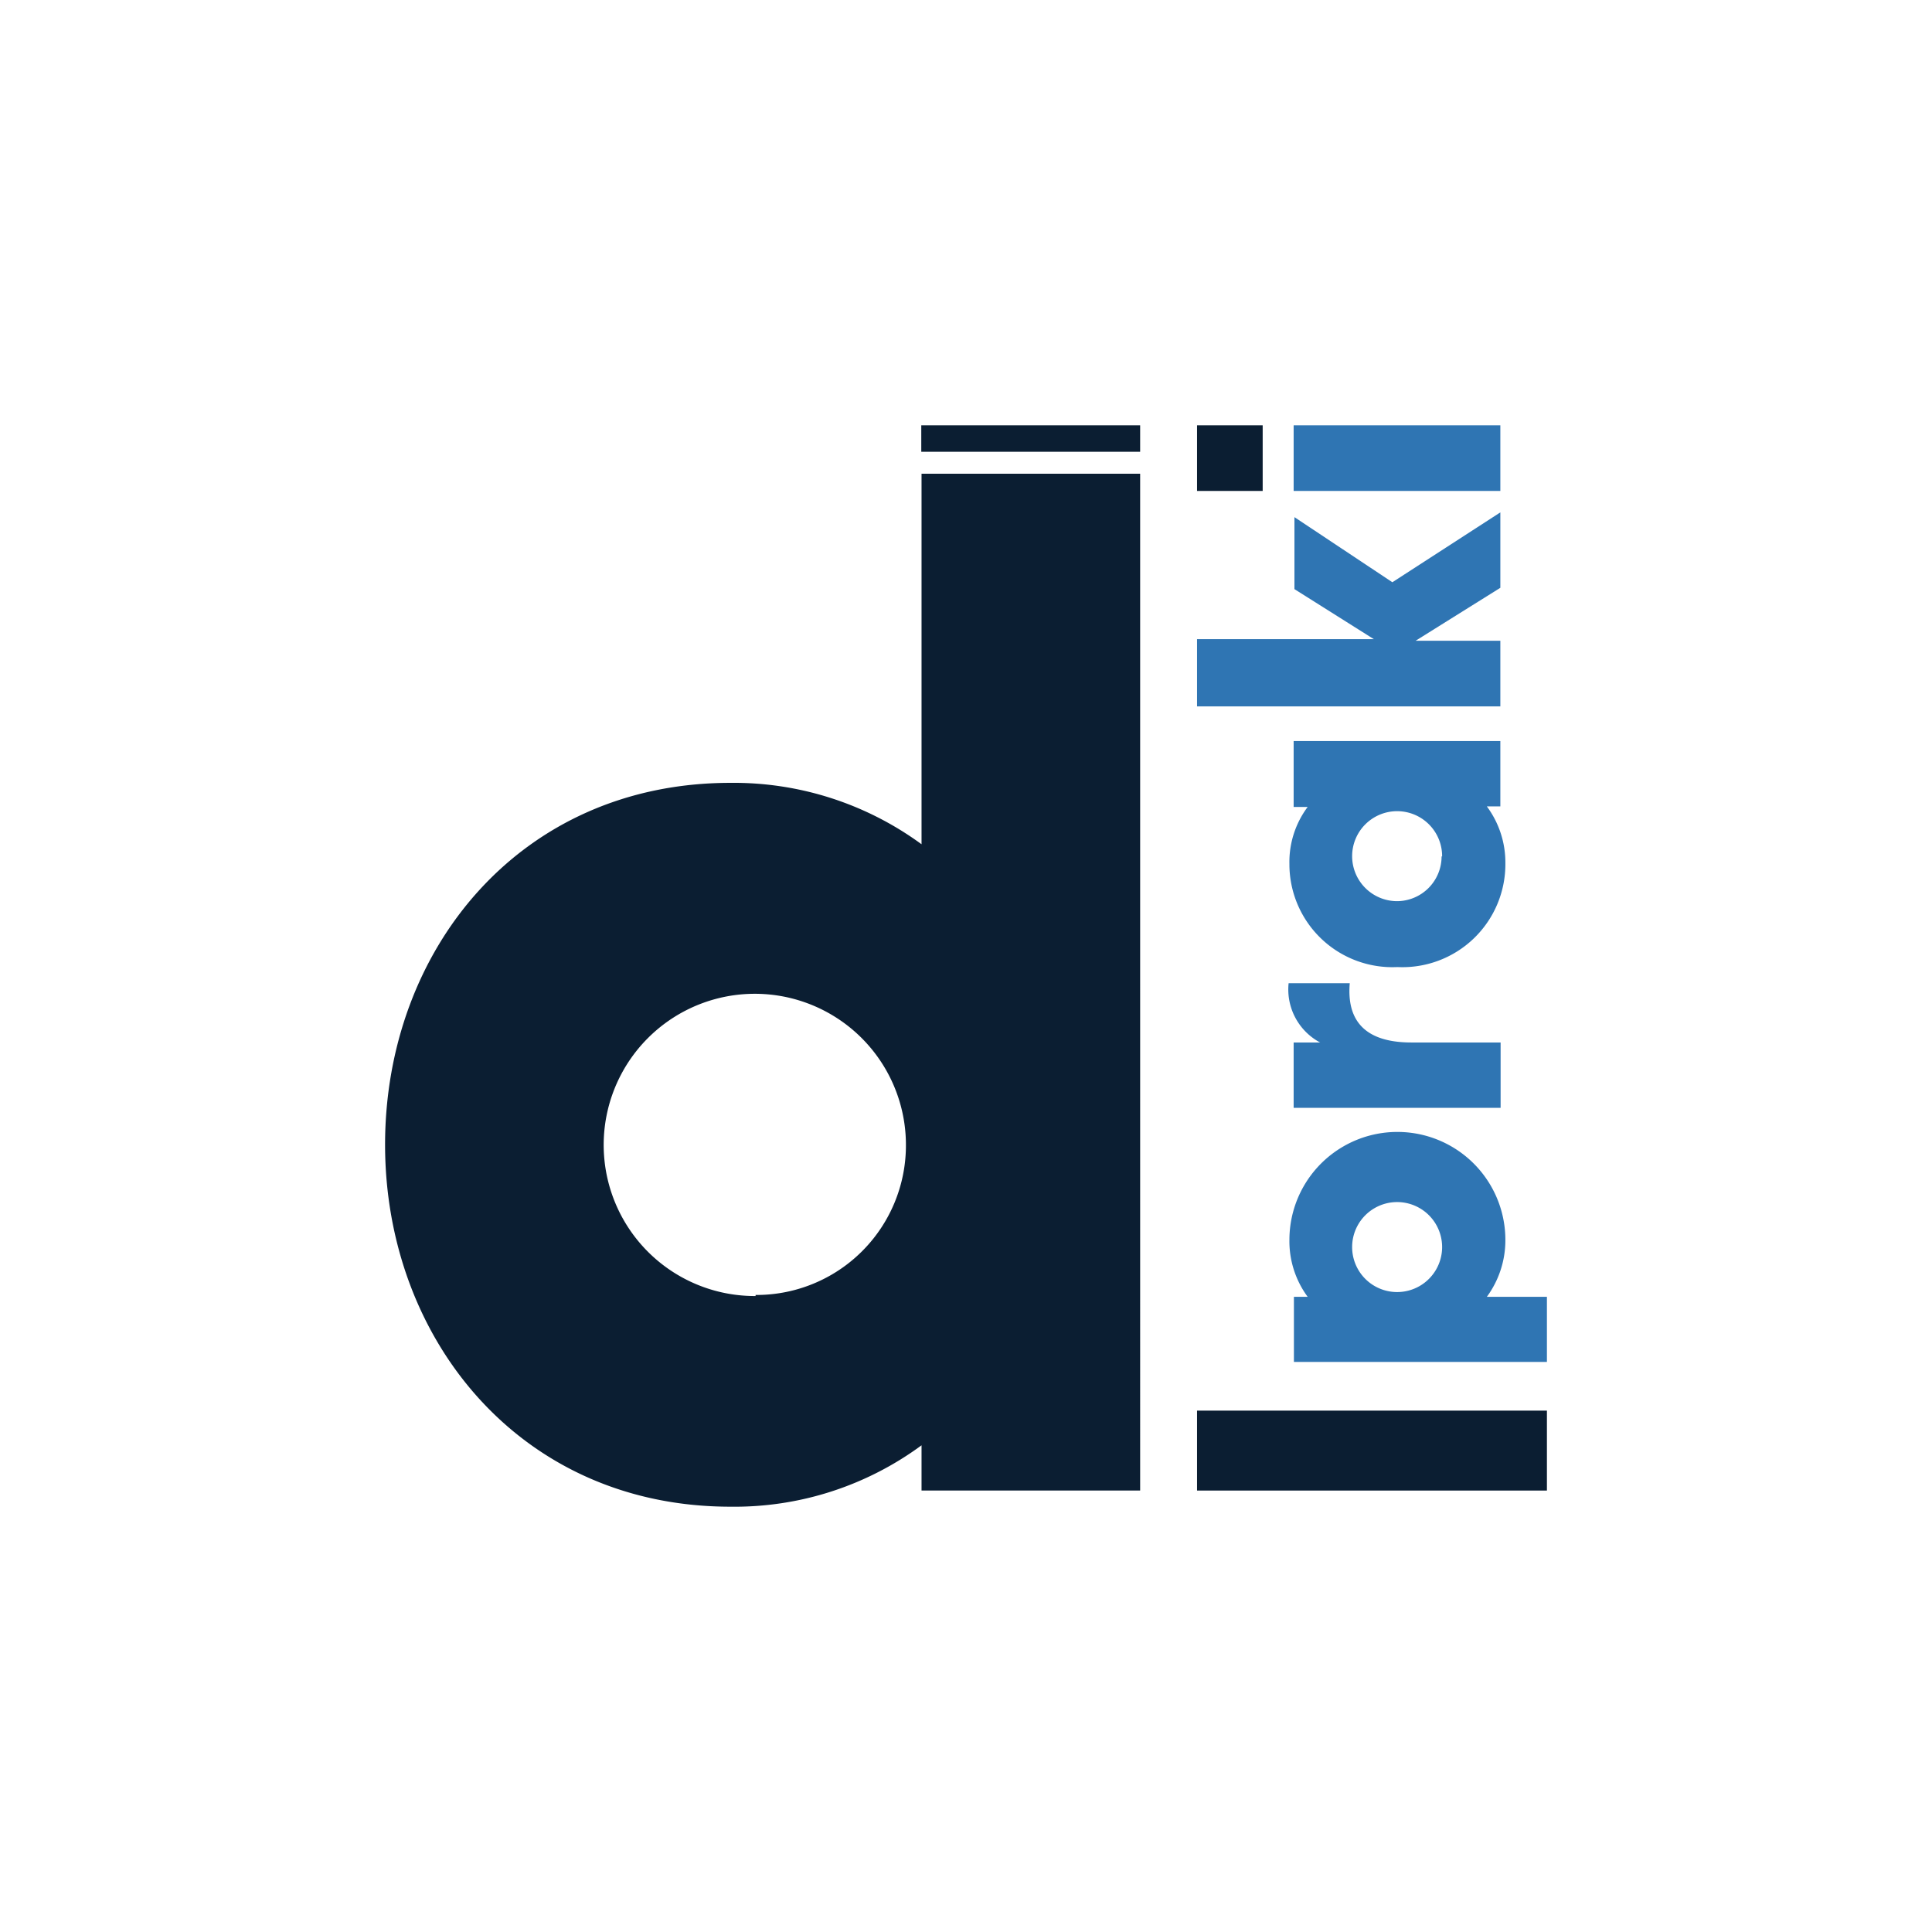 <svg xmlns="http://www.w3.org/2000/svg" viewBox="0 0 73 73"><defs><style>.cls-1{fill:#2f75b3;}.cls-2{fill:#0b1e32;}</style></defs><g id="Layer_1" data-name="Layer 1"><path class="cls-1" d="M48.72,46.84A3.54,3.54,0,0,0,49.41,49h-.52v2.46h9.56V49H56.18a3.61,3.61,0,0,0,.7-2.15,4.08,4.08,0,0,0-8.16,0Zm5.77.28a1.7,1.7,0,0,1-3.4,0h0a1.7,1.7,0,0,1,3.4,0Z"/><path class="cls-1" d="M48.88,41.86V39.39h1a2.27,2.27,0,0,1-1.19-2.24H51c-.09,1.08.25,2.24,2.33,2.24H56.7v2.47Z"/><path class="cls-1" d="M52.8,36.54a3.89,3.89,0,0,1-4.08-3.9,3.47,3.47,0,0,1,.69-2.15h-.53V28h7.81v2.47h-.51a3.55,3.55,0,0,1,.7,2.15A3.89,3.89,0,0,1,52.8,36.54Zm1.69-4.18a1.7,1.7,0,1,0-1.71,1.69h0a1.69,1.69,0,0,0,1.69-1.69Z"/><path class="cls-1" d="M45.23,26.63V24.15h6.68l-3-1.89V19.54L52.61,22l4.08-2.64v2.85l-3.2,2h3.2v2.48H45.23Z"/><rect class="cls-1" x="48.88" y="16.07" width="7.81" height="2.48"/><rect class="cls-2" x="45.23" y="16.07" width="2.48" height="2.48"/><path class="cls-2" d="M14.55,43.25c0-7.37,5.1-13.67,13.05-13.67a12,12,0,0,1,7.22,2.32v-14h8.26V56.32H34.82V54.61a11.91,11.91,0,0,1-7.22,2.32C19.65,56.93,14.55,50.58,14.55,43.25Zm14,5.68a5.65,5.65,0,0,0,5.68-5.64v0a5.71,5.71,0,1,0-5.68,5.68Z"/><rect class="cls-2" x="45.23" y="53.3" width="13.22" height="3.02"/><rect class="cls-2" x="34.81" y="16.07" width="8.27" height="1"/></g></svg>